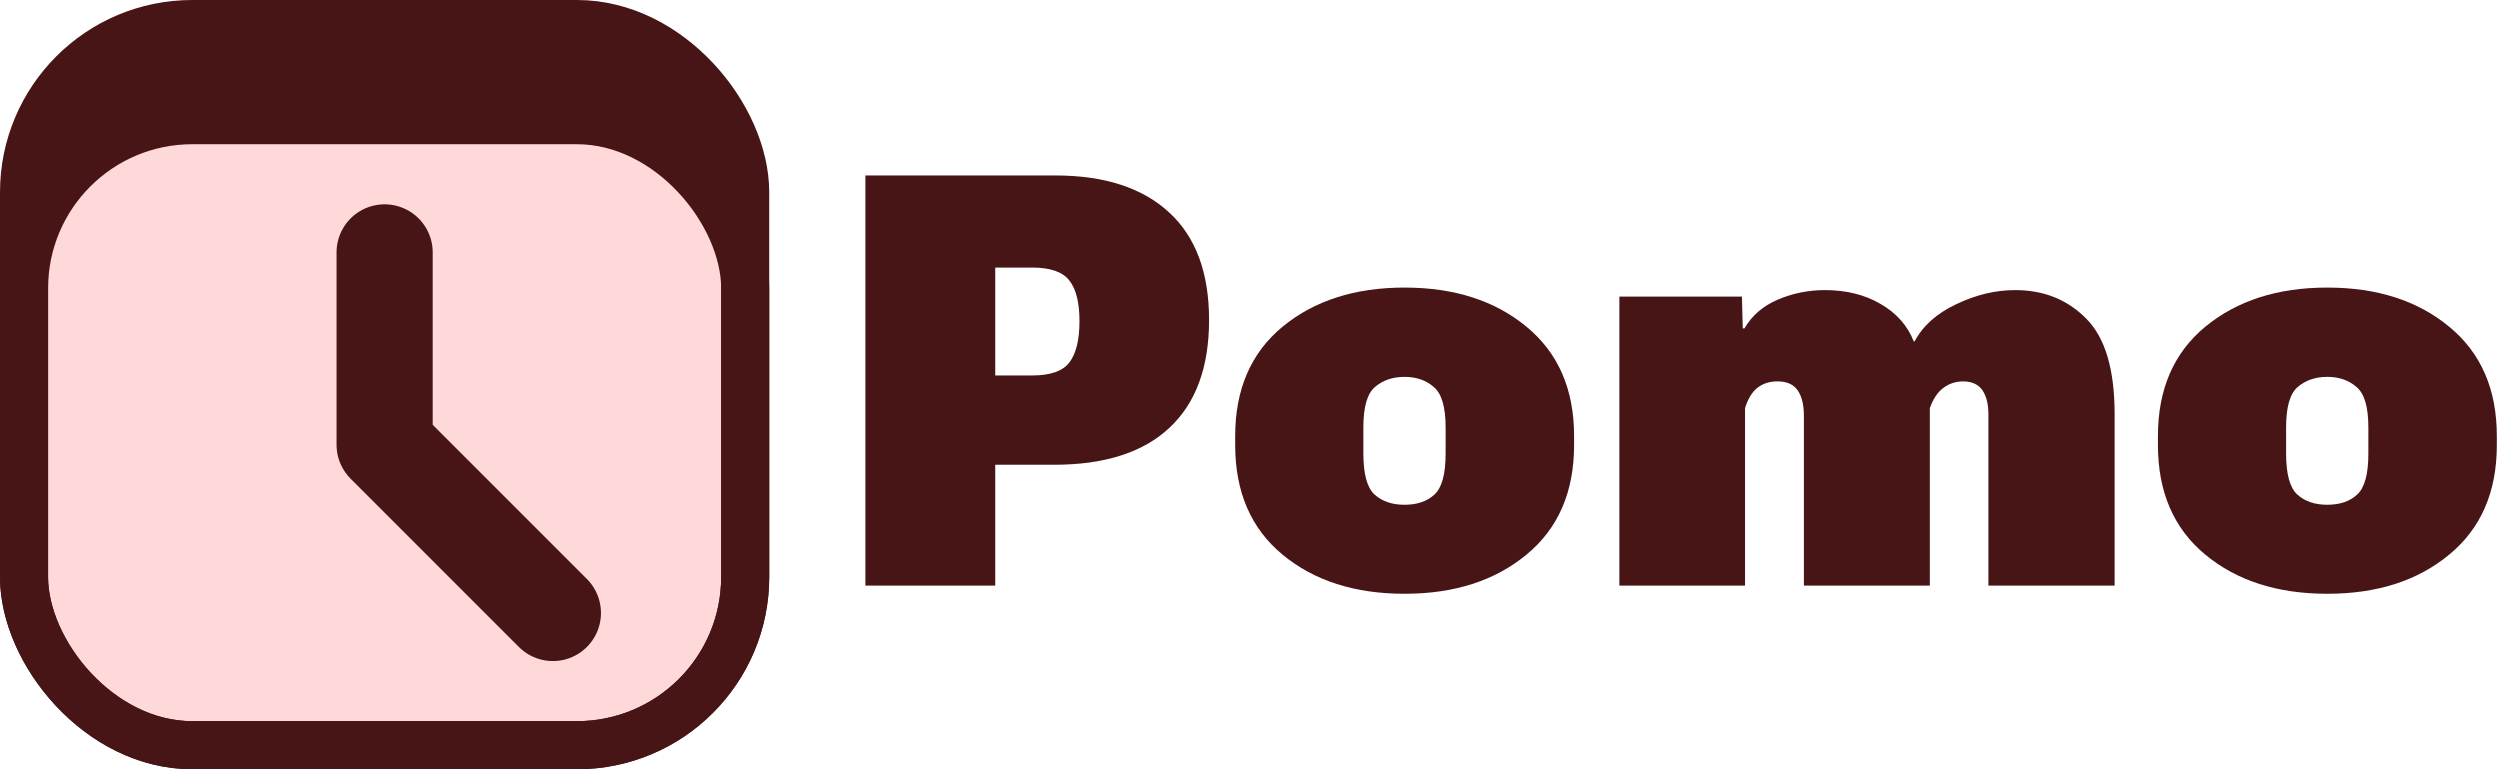 <svg width="104" height="32" viewBox="0 0 104 32" fill="none" xmlns="http://www.w3.org/2000/svg">
<rect x="1" y="1" width="30" height="30" rx="7" fill="#471515"/>
<rect x="1" y="5" width="30" height="26" rx="7" fill="#FFD9D9"/>
<path d="M16 10.5V18.5L23 25.5" stroke="#471515" stroke-width="4" stroke-linecap="round" stroke-linejoin="round"/>
<rect x="1" y="5" width="30" height="26" rx="7" stroke="#471515" stroke-width="2"/>
<rect x="1" y="1" width="30" height="30" rx="7" stroke="#471515" stroke-width="2"/>
<path d="M36 24.361H41.402V19.334H43.852C45.953 19.334 47.551 18.822 48.645 17.799C49.746 16.775 50.297 15.279 50.297 13.31C50.297 11.342 49.742 9.85 48.633 8.834C47.523 7.811 45.945 7.299 43.898 7.299H36V24.361ZM41.402 15.619V11.131H42.938C43.695 11.131 44.211 11.31 44.484 11.67C44.766 12.021 44.906 12.584 44.906 13.357C44.906 14.139 44.766 14.713 44.484 15.08C44.211 15.44 43.695 15.619 42.938 15.619H41.402Z" fill="#471515"/>
<path d="M51.384 18.514C51.384 20.467 52.041 21.986 53.353 23.072C54.666 24.158 56.357 24.701 58.427 24.701C60.498 24.701 62.189 24.158 63.502 23.072C64.822 21.986 65.482 20.467 65.482 18.514V18.139C65.482 16.193 64.822 14.678 63.502 13.592C62.189 12.506 60.498 11.963 58.427 11.963C56.365 11.963 54.673 12.506 53.353 13.592C52.041 14.678 51.384 16.193 51.384 18.139V18.514ZM56.716 17.775C56.716 16.932 56.877 16.373 57.197 16.1C57.525 15.818 57.935 15.678 58.427 15.678C58.919 15.678 59.326 15.818 59.646 16.1C59.974 16.373 60.138 16.932 60.138 17.775V18.865C60.138 19.725 59.982 20.295 59.669 20.576C59.365 20.857 58.951 20.998 58.427 20.998C57.912 20.998 57.498 20.857 57.185 20.576C56.873 20.295 56.716 19.725 56.716 18.865V17.775Z" fill="#471515"/>
<path d="M67.366 24.361H72.593V16.979C72.718 16.58 72.894 16.295 73.12 16.123C73.347 15.951 73.62 15.865 73.941 15.865C74.331 15.865 74.612 15.99 74.784 16.24C74.956 16.49 75.042 16.842 75.042 17.295V24.361H80.281V16.979C80.413 16.604 80.597 16.326 80.831 16.146C81.073 15.959 81.359 15.865 81.687 15.865C82.046 15.873 82.308 15.998 82.472 16.24C82.636 16.482 82.718 16.814 82.718 17.236V24.361H87.968V17.225C87.968 15.373 87.577 14.053 86.796 13.264C86.015 12.467 85.027 12.068 83.831 12.068C83.011 12.068 82.195 12.264 81.382 12.654C80.57 13.037 79.991 13.553 79.648 14.201H79.612C79.355 13.545 78.894 13.025 78.23 12.643C77.573 12.26 76.804 12.068 75.921 12.068C75.226 12.068 74.57 12.201 73.952 12.467C73.335 12.732 72.874 13.131 72.57 13.662H72.499L72.464 12.338H67.366V24.361Z" fill="#471515"/>
<path d="M89.77 18.514C89.77 20.467 90.427 21.986 91.739 23.072C93.052 24.158 94.743 24.701 96.813 24.701C98.884 24.701 100.575 24.158 101.887 23.072C103.208 21.986 103.868 20.467 103.868 18.514V18.139C103.868 16.193 103.208 14.678 101.887 13.592C100.575 12.506 98.884 11.963 96.813 11.963C94.751 11.963 93.059 12.506 91.739 13.592C90.427 14.678 89.77 16.193 89.77 18.139V18.514ZM95.102 17.775C95.102 16.932 95.263 16.373 95.583 16.1C95.911 15.818 96.321 15.678 96.813 15.678C97.305 15.678 97.712 15.818 98.032 16.1C98.36 16.373 98.524 16.932 98.524 17.775V18.865C98.524 19.725 98.368 20.295 98.055 20.576C97.751 20.857 97.337 20.998 96.813 20.998C96.298 20.998 95.884 20.857 95.571 20.576C95.259 20.295 95.102 19.725 95.102 18.865V17.775Z" fill="#471515"/>
</svg>
